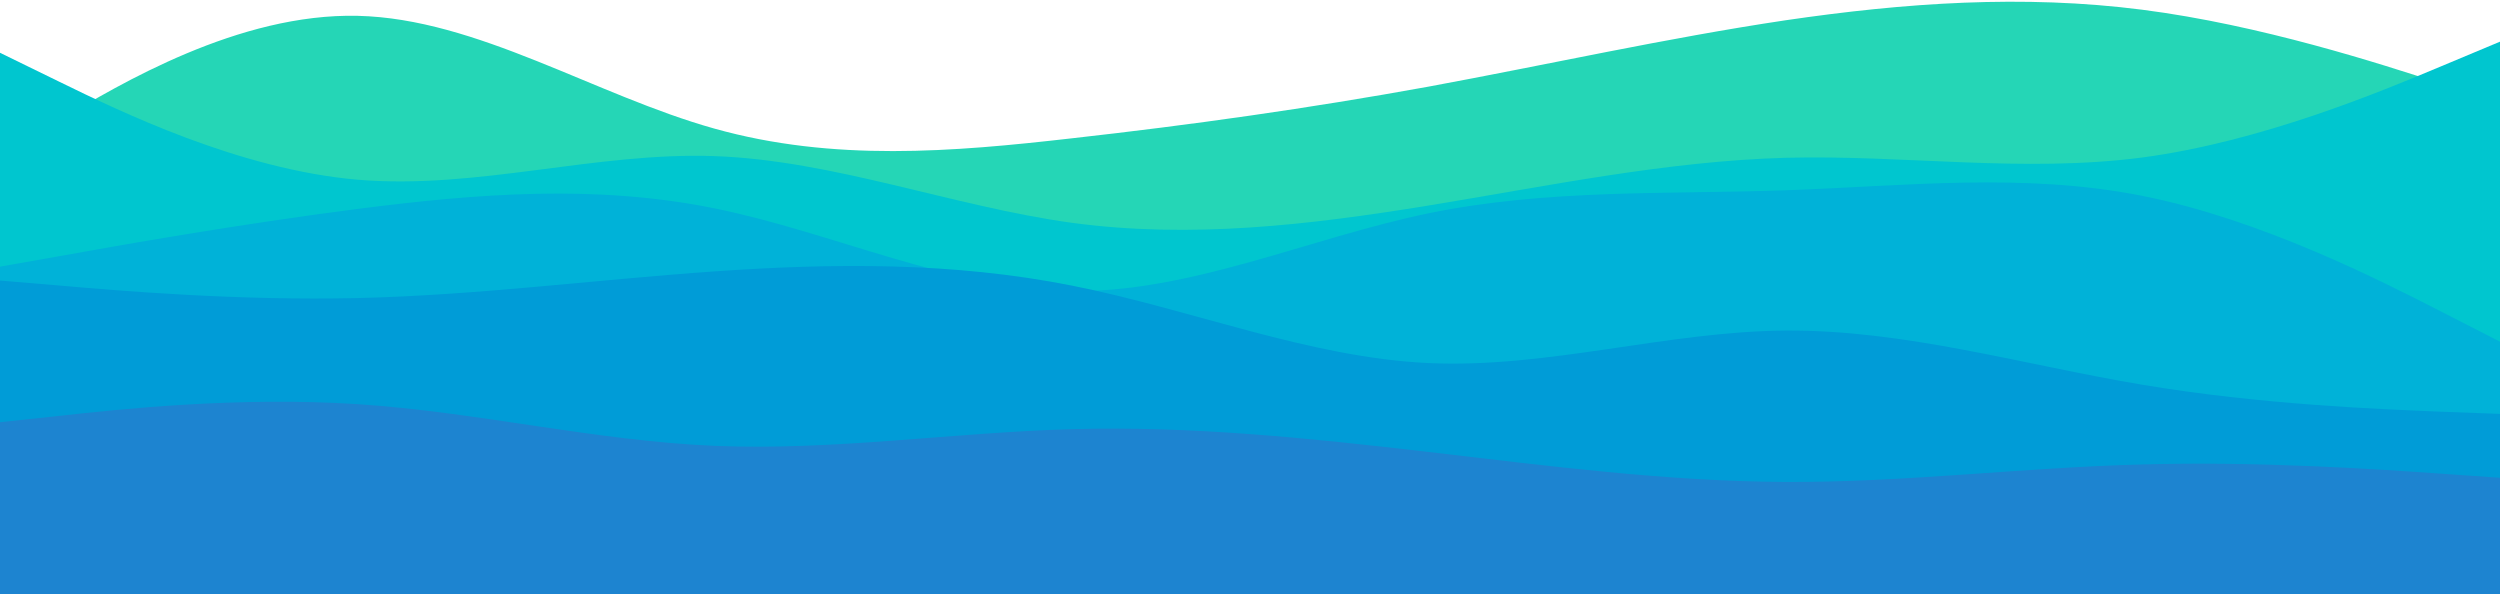 <?xml version="1.0" encoding="UTF-8" standalone="no"?>
<!DOCTYPE svg PUBLIC "-//W3C//DTD SVG 1.1//EN" "http://www.w3.org/Graphics/SVG/1.1/DTD/svg11.dtd">
<svg width="100%" height="100%" viewBox="0 0 450 107" version="1.1" xmlns="http://www.w3.org/2000/svg" xmlns:xlink="http://www.w3.org/1999/xlink" xml:space="preserve" xmlns:serif="http://www.serif.com/" style="fill-rule:evenodd;clip-rule:evenodd;stroke-linejoin:round;stroke-miterlimit:2;">
    <g transform="matrix(1,0,0,1,-225,-193)">
        <path d="M225,221L235.75,214.6C246.5,208.15 268,195.35 289.4,195.85C310.85,196.35 332.15,210.15 353.6,216.15C375,222.15 396.5,220.35 417.9,217.9C439.35,215.5 460.65,212.5 482.1,208.6C503.5,204.65 525,199.85 546.4,196.65C567.85,193.5 589.15,192 610.6,194.75C632,197.5 653.5,204.5 664.25,208L675,211.5L675,300.5L225,300.5L225,221Z" style="fill:rgb(37,214,182);fill-rule:nonzero;"/>
    </g>
    <g transform="matrix(1,0,0,1,-225,-193)">
        <path d="M225,202.5L235.75,207.75C246.5,213 268,223.5 289.4,225.35C310.85,227.15 332.15,220.35 353.6,221.1C375,221.85 396.5,230.15 417.9,233.1C439.35,236 460.65,233.5 482.1,230C503.5,226.5 525,222 546.4,221.4C567.85,220.85 589.15,224.15 610.6,221.35C632,218.5 653.5,209.5 664.25,205L675,200.5L675,300.5L225,300.5L225,202.5Z" style="fill:rgb(0,198,207);fill-rule:nonzero;"/>
    </g>
    <g transform="matrix(1,0,0,1,-225,-193)">
        <path d="M225,241L235.75,239.1C246.5,237.15 268,233.35 289.4,230.6C310.85,227.85 332.15,226.15 353.6,230.5C375,234.85 396.5,245.15 417.9,245.4C439.35,245.65 460.65,235.85 482.1,231.4C503.5,227 525,228 546.4,227.25C567.85,226.5 589.15,224 610.6,228.25C632,232.5 653.5,243.5 664.25,249L675,254.5L675,300.5L225,300.5L225,241Z" style="fill:rgb(0,178,216);fill-rule:nonzero;"/>
    </g>
    <g transform="matrix(1,0,0,1,-225,-193)">
        <path d="M225,243.5L235.75,244.4C246.5,245.35 268,247.15 289.4,246.65C310.85,246.15 332.15,243.35 353.6,241.85C375,240.35 396.5,240.15 417.9,244.4C439.35,248.65 460.65,257.35 482.1,258.35C503.5,259.35 525,252.65 546.4,252.5C567.85,252.35 589.15,258.65 610.6,262.25C632,265.85 653.5,266.65 664.25,267.1L675,267.5L675,300.5L225,300.5L225,243.5Z" style="fill:rgb(0,156,215);fill-rule:nonzero;"/>
    </g>
    <g transform="matrix(1,0,0,1,-225,-193)">
        <path d="M225,269L235.75,267.85C246.5,266.65 268,264.35 289.4,265.75C310.85,267.15 332.15,272.35 353.6,273.25C375,274.15 396.5,270.85 417.9,270.25C439.35,269.65 460.65,271.85 482.1,274.35C503.5,276.85 525,279.65 546.4,279.75C567.85,279.85 589.15,277.15 610.6,276.6C632,276 653.5,277.5 664.25,278.25L675,279L675,300.5L225,300.5L225,269Z" style="fill:rgb(29,132,208);fill-rule:nonzero;"/>
    </g>
</svg>
